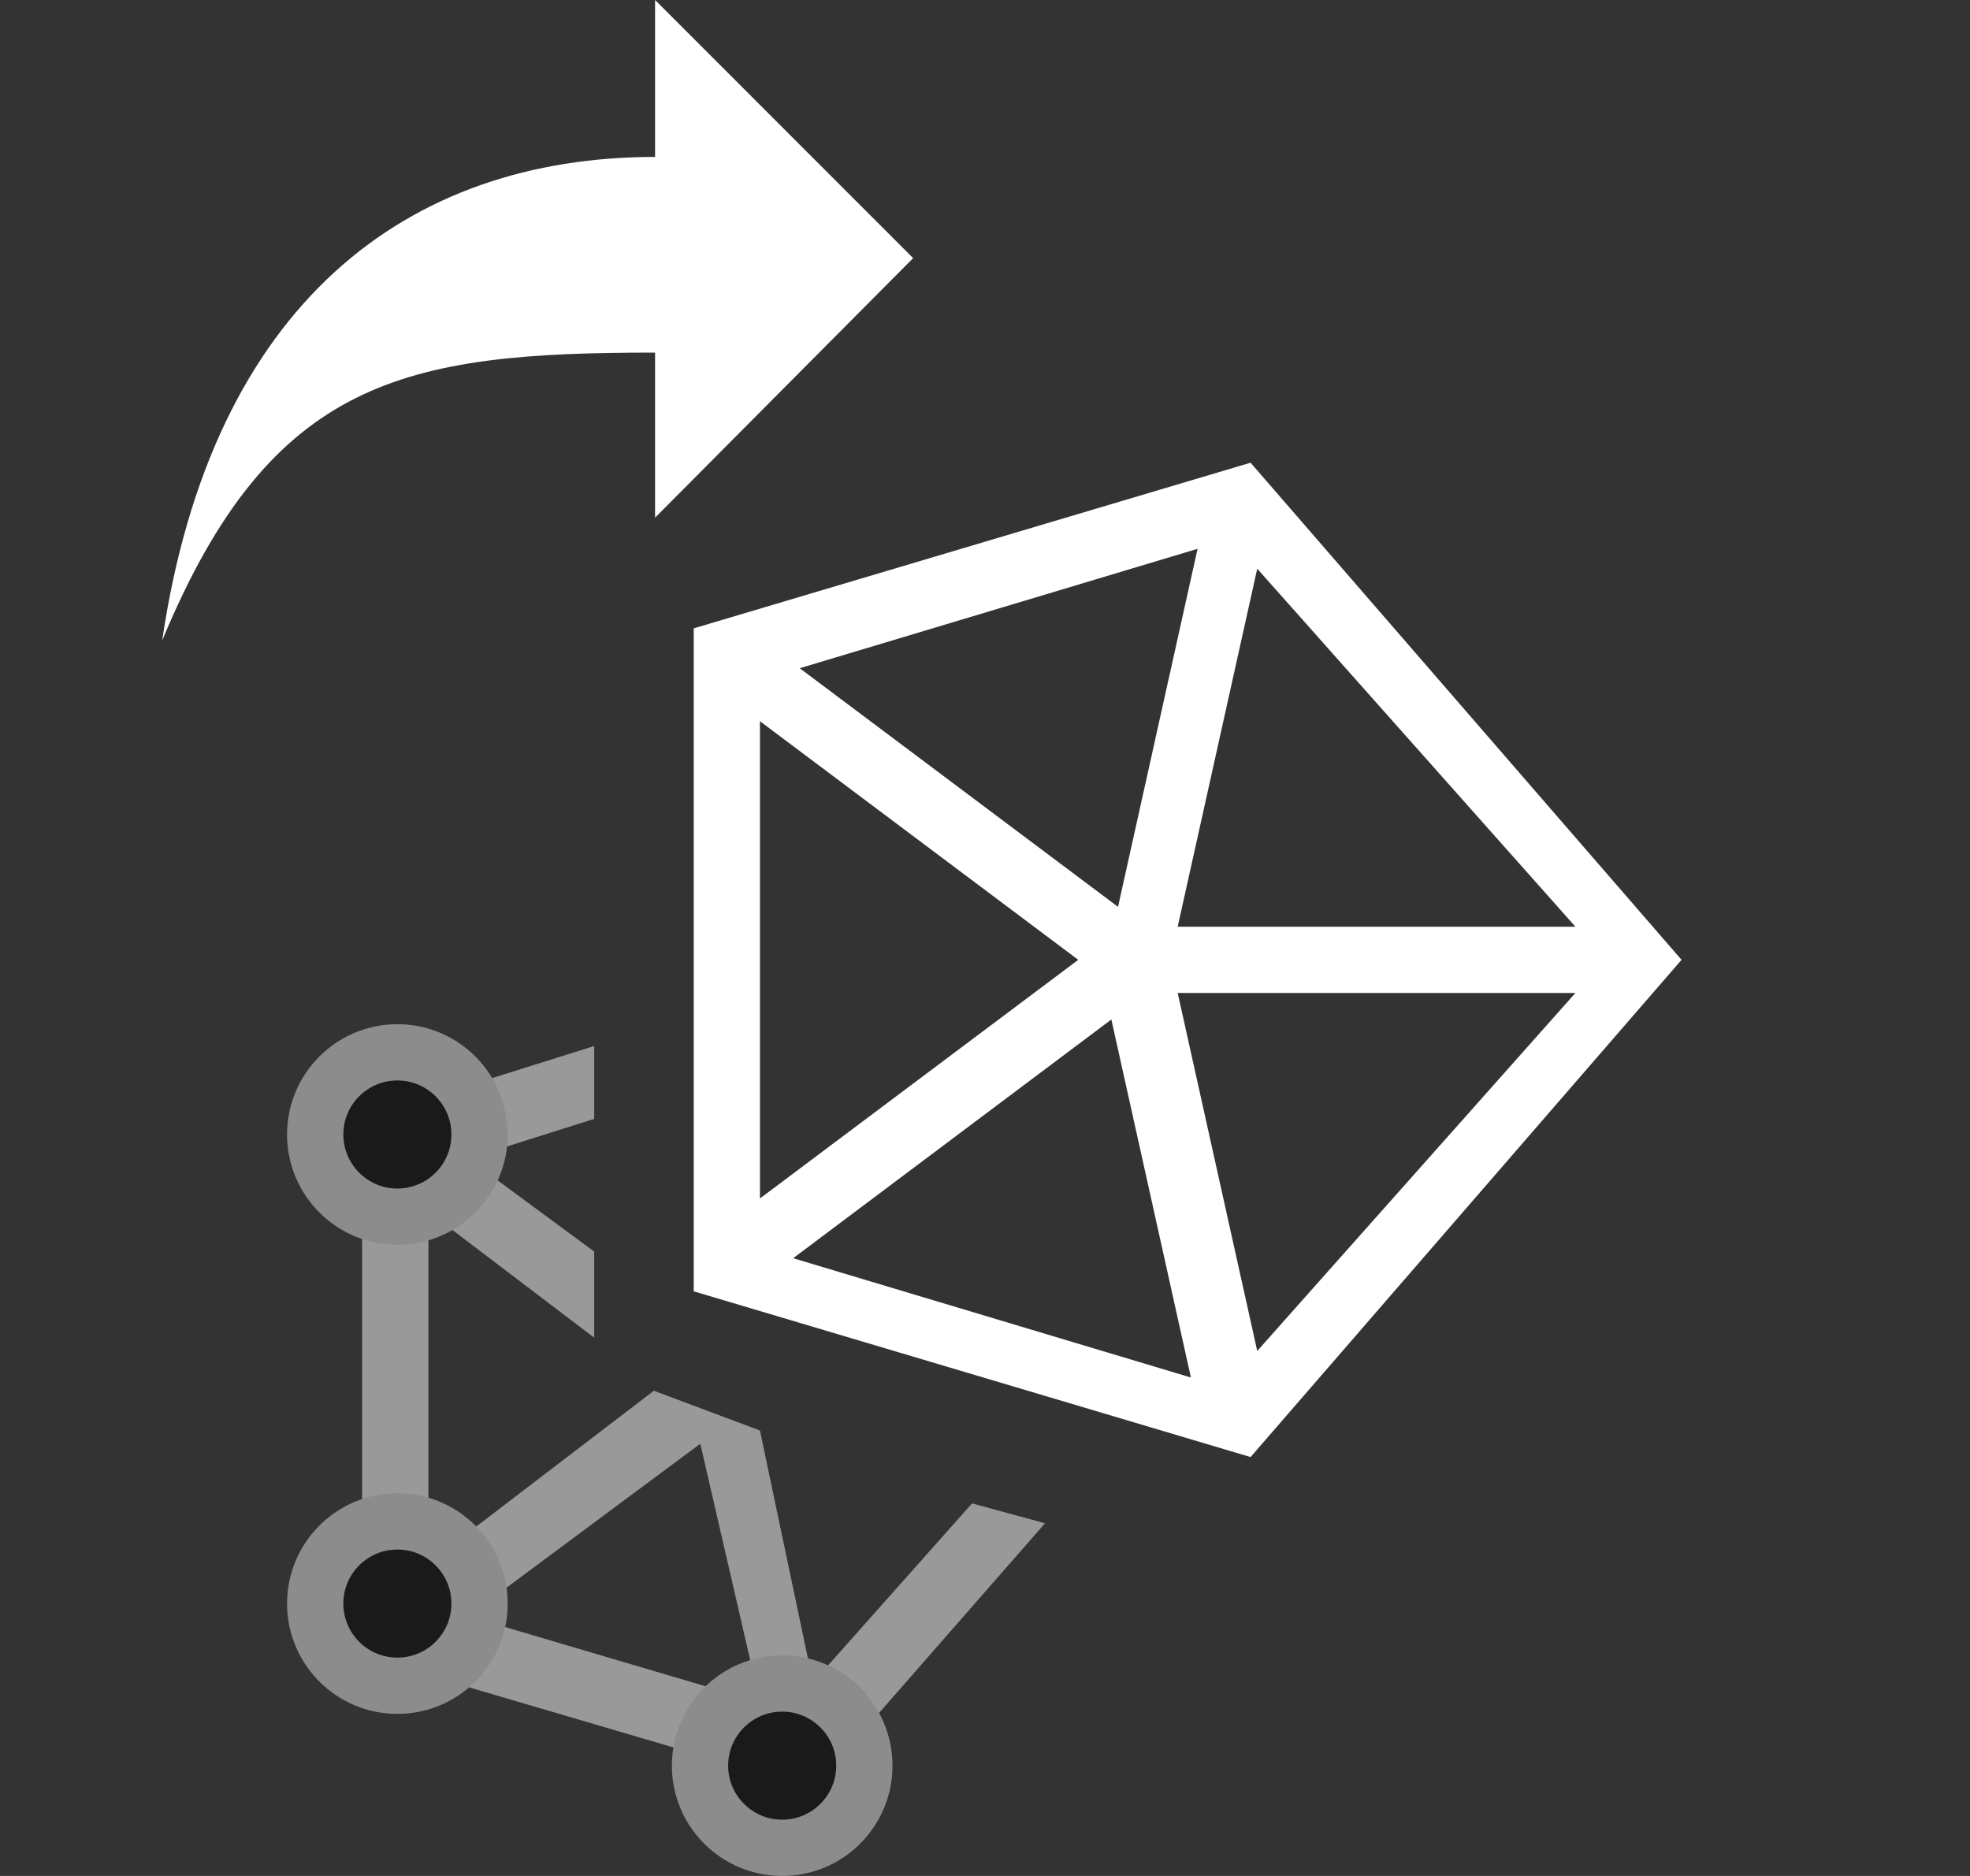 <svg width="21" height="20" viewBox="0 0 21 20" fill="none" xmlns="http://www.w3.org/2000/svg">
<rect x="0" y="0" width="21" height="20" fill="#333333" stroke="none"/>
<path d="M13.331 4.933L7.395 6.699V13.767L13.331 15.534L17.925 10.233L13.331 4.933ZM11.494 10.233L8.101 12.777V7.689L11.494 10.233ZM8.525 7.124L12.766 5.851L11.918 9.668L8.525 7.124ZM11.847 10.869L12.695 14.686L8.455 13.414L11.847 10.869ZM12.554 10.586H16.794L13.402 14.403L12.554 10.586ZM12.554 9.88L13.402 6.063L16.794 9.88H12.554Z" fill="white"/>
<path opacity="0.5" d="M11.14 16.24L10.362 16.028L8.666 17.936L8.101 15.251L6.97 14.827L4.567 16.664V12.919L6.334 14.261V13.343L4.991 12.353L6.334 11.929V11.152L3.86 11.929V17.654L8.666 19.067L11.14 16.24ZM4.991 17.23L7.465 15.392L8.101 18.149L4.991 17.23Z" fill="white"/>
<path fill-rule="evenodd" clip-rule="evenodd" d="M6.983 0L9.734 2.752L6.983 5.519L6.983 3.759C4.321 3.759 2.891 4.028 1.729 6.828C2.258 3.235 4.342 1.673 6.983 1.673L6.983 0Z" fill="white"/>
<circle cx="4.236" cy="12.095" r="0.876" fill="#1A1A1A" stroke="#8C8C8C" stroke-width="0.6"/>
<circle cx="4.236" cy="17.096" r="0.876" fill="#1A1A1A" stroke="#8C8C8C" stroke-width="0.6"/>
<circle cx="8.338" cy="18.824" r="0.876" fill="#1A1A1A" stroke="#8C8C8C" stroke-width="0.6"/>
</svg>
